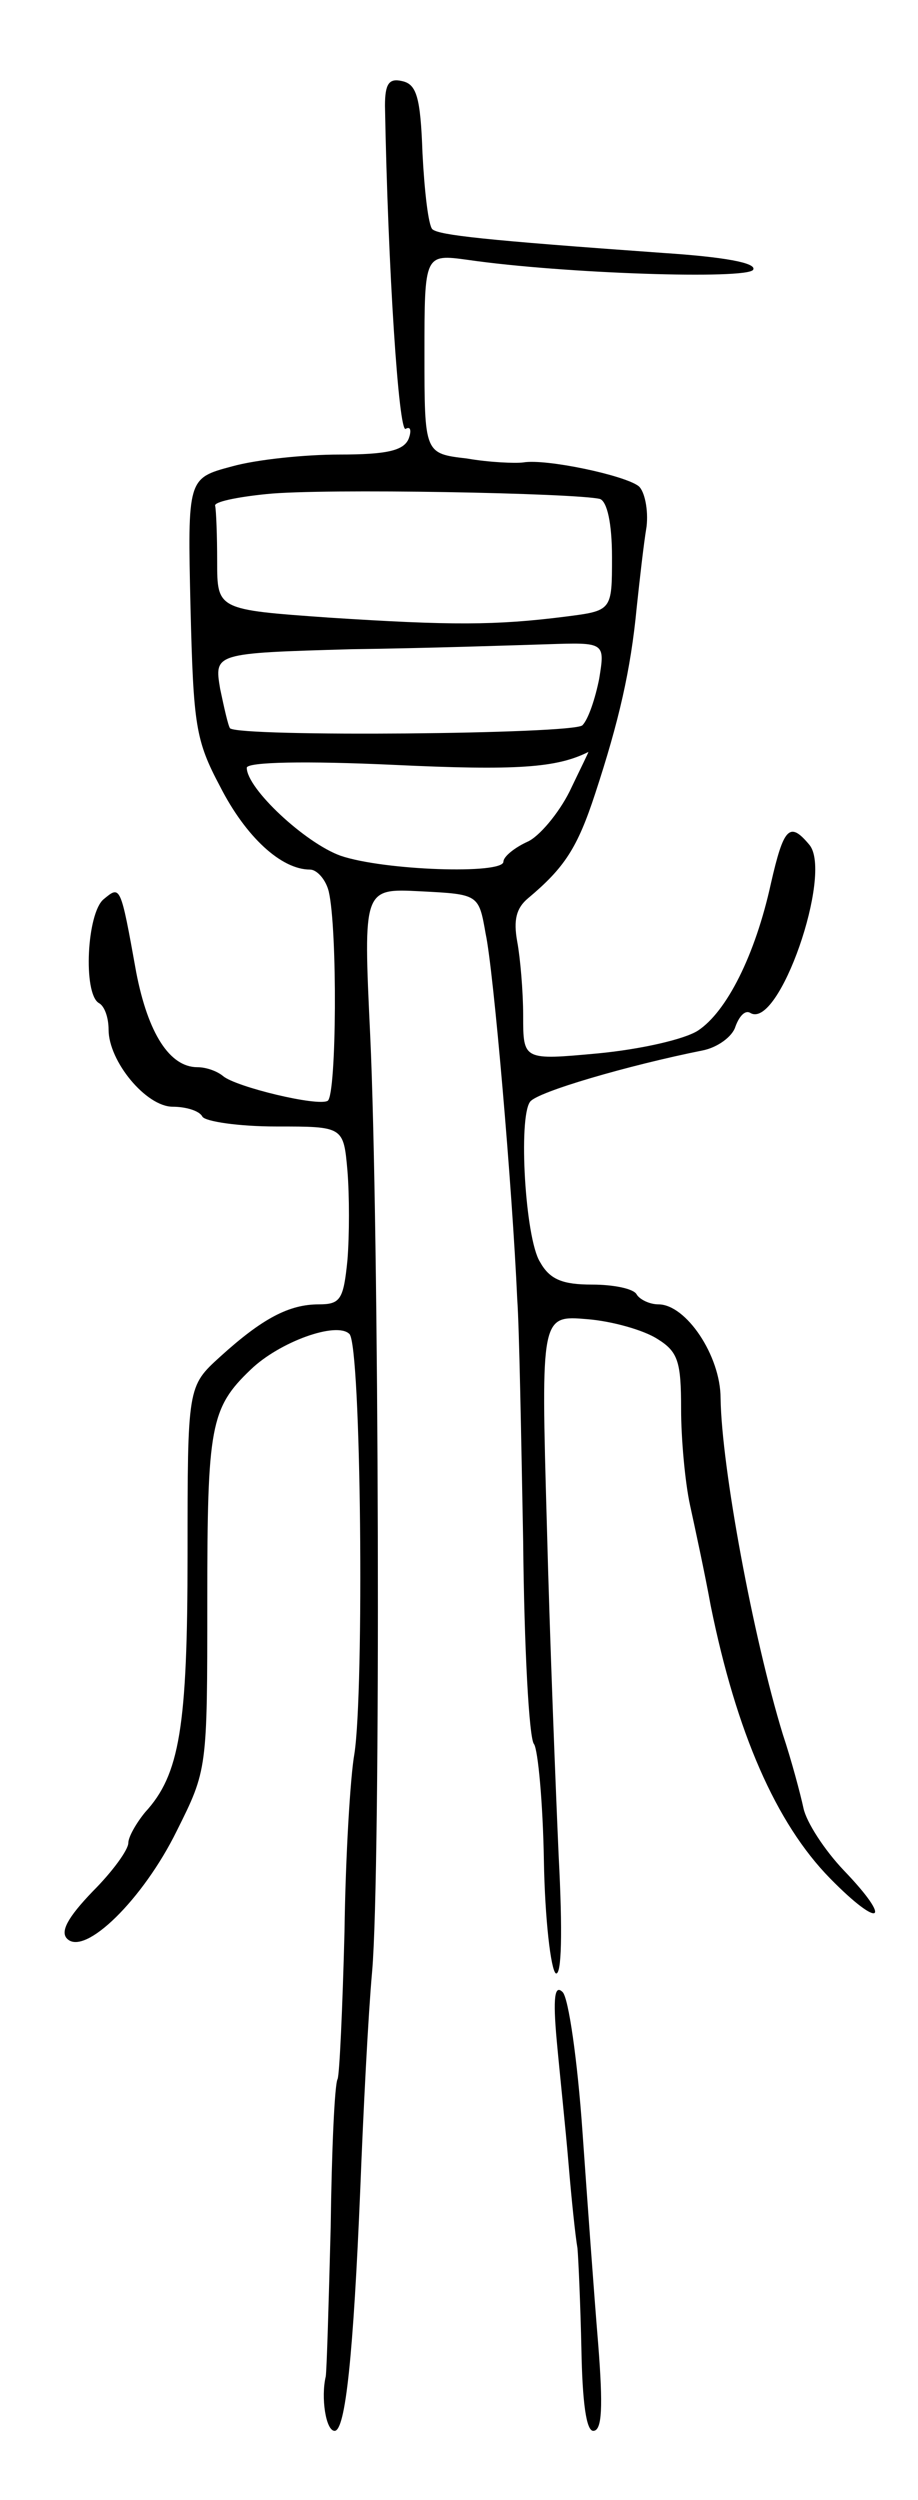 <svg version="1.0" xmlns="http://www.w3.org/2000/svg"
 width="93pt" height="253pt" viewBox="0 0 93 253"
 preserveAspectRatio="xMidYMid meet">
<g transform="translate(0,253) scale(0.1,-0.1)"
fill="#000000" stroke="none">
<path d="M390 2423 c3 -165 14 -332 21 -327 5 3 6 -2 3 -10 -5 -12 -22 -16
-70 -16 -35 0 -84 -5 -109 -12 -45 -12 -45 -12 -42 -143 3 -119 5 -134 30
-181 26 -51 62 -84 91 -84 7 0 16 -10 19 -22 9 -38 8 -206 -1 -212 -10 -6 -93
14 -106 25 -6 5 -17 9 -26 9 -28 0 -50 34 -62 96 -16 89 -16 88 -33 74 -17
-14 -21 -95 -5 -105 6 -3 10 -15 10 -27 0 -32 38 -78 65 -78 13 0 27 -4 30
-10 3 -5 37 -10 75 -10 68 0 68 0 72 -45 2 -25 2 -65 0 -90 -4 -40 -7 -45 -29
-45 -30 0 -57 -14 -100 -53 -33 -30 -33 -30 -33 -200 0 -175 -8 -223 -43 -261
-9 -11 -17 -25 -17 -31 0 -7 -16 -29 -36 -49 -26 -27 -33 -41 -26 -48 18 -18
77 40 111 109 31 62 31 62 31 233 0 176 3 195 44 234 29 28 87 49 100 36 12
-12 15 -361 5 -425 -4 -22 -9 -103 -10 -180 -2 -77 -5 -144 -7 -149 -3 -5 -6
-72 -7 -150 -2 -77 -4 -145 -5 -151 -5 -21 0 -55 9 -55 11 0 19 77 26 245 3
77 8 176 12 220 9 103 7 756 -2 948 -7 148 -7 148 51 145 59 -3 59 -3 66 -43
8 -37 27 -257 32 -370 2 -27 4 -138 6 -245 1 -107 6 -200 11 -205 4 -6 9 -59
10 -118 1 -59 7 -110 12 -114 6 -3 7 42 3 118 -3 68 -9 219 -12 336 -6 212 -6
212 41 208 25 -2 57 -11 71 -20 21 -13 24 -23 24 -71 0 -30 4 -74 9 -97 5 -23
15 -69 21 -102 26 -128 66 -220 121 -276 51 -52 64 -44 14 8 -20 21 -38 49
-41 63 -3 14 -12 48 -21 75 -30 98 -62 270 -63 340 0 43 -35 95 -63 95 -9 0
-19 5 -22 10 -3 6 -24 10 -45 10 -30 0 -43 5 -53 23 -15 24 -22 146 -10 162 7
10 100 37 175 52 15 3 30 14 33 24 4 11 10 17 15 14 29 -18 84 141 60 170 -20
24 -26 18 -39 -39 -16 -73 -45 -130 -74 -149 -14 -9 -59 -19 -101 -23 -76 -7
-76 -7 -76 38 0 25 -3 59 -6 75 -4 22 -1 34 11 44 37 31 50 51 68 106 24 73
36 125 42 188 3 28 7 64 10 82 2 17 -2 36 -8 41 -14 11 -94 28 -117 24 -8 -1
-34 0 -57 4 -43 5 -43 5 -43 106 0 101 0 101 44 95 97 -14 283 -20 289 -10 4
7 -30 13 -91 17 -182 13 -227 18 -234 24 -4 4 -8 38 -10 77 -2 57 -6 70 -21
73 -13 3 -17 -3 -17 -25z m218 -398 c7 -3 12 -24 12 -59 0 -54 0 -54 -47 -60
-71 -9 -116 -9 -240 -1 -113 8 -113 8 -113 57 0 26 -1 51 -2 56 -2 4 22 9 52
12 57 6 315 1 338 -5z m-1 -182 c-4 -20 -11 -41 -17 -47 -9 -9 -347 -12 -357
-3 -2 3 -6 21 -10 40 -6 36 -6 36 133 40 77 1 165 4 198 5 59 2 59 2 53 -35z
m-30 -114 c-11 -22 -31 -46 -43 -51 -13 -6 -24 -15 -24 -20 0 -13 -121 -9
-165 6 -36 13 -95 68 -95 89 0 6 61 7 148 3 126 -6 166 -3 198 13 1 1 -8 -17
-19 -40z"/>
<path d="M564 465 c3 -33 9 -89 12 -125 3 -36 7 -74 9 -85 1 -11 3 -57 4 -102
1 -55 5 -83 12 -83 9 0 10 24 5 88 -4 48 -11 145 -16 216 -5 71 -14 134 -20
140 -8 8 -10 -5 -6 -49z"/>
</g>
</svg>
